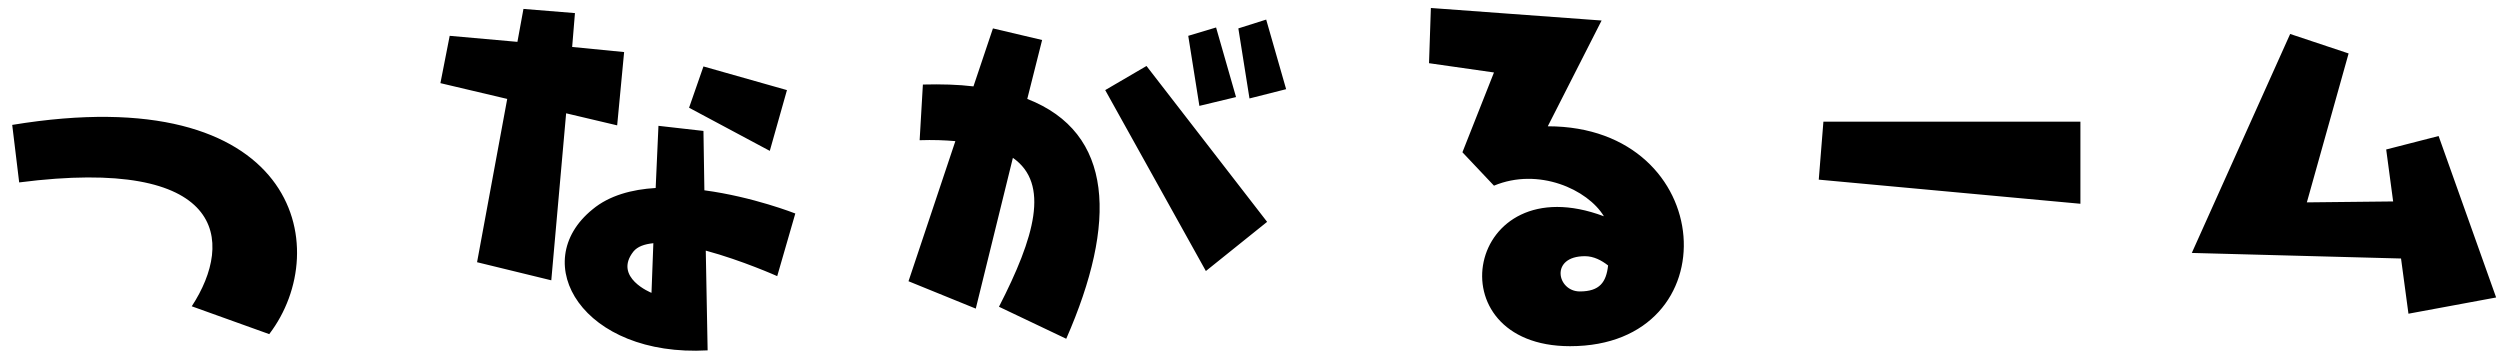 <svg width="194" height="28" viewBox="0 0 194 28" fill="none" xmlns="http://www.w3.org/2000/svg">
<path d="M0.948 9.692C23.052 6.056 26.004 19.232 20.892 25.928L14.88 23.768C18.228 18.656 17.472 12.104 1.488 14.156L0.948 9.692ZM37.02 20.348L39.36 7.676L34.176 6.452L34.896 2.78L40.152 3.248L40.62 0.692L44.616 1.016L44.4 3.644L48.432 4.04L47.892 9.728L43.932 8.792L42.78 21.752L37.02 20.348ZM53.472 8.36L54.588 5.156L61.068 6.992L59.736 11.708L53.472 8.36ZM61.716 16.568L60.312 21.428C60.312 21.428 57.576 20.204 54.768 19.448L54.912 27.188C45.228 27.728 40.872 20.384 45.984 16.244C47.28 15.164 49.044 14.696 50.88 14.588L51.096 9.764L54.588 10.16L54.66 14.768C58.44 15.272 61.716 16.568 61.716 16.568ZM49.152 19.52C47.568 21.536 50.556 22.724 50.556 22.724L50.7 18.872C50.016 18.944 49.476 19.124 49.152 19.52ZM75.72 23.948L70.5 21.824L74.136 10.952C73.308 10.88 72.408 10.844 71.364 10.88L71.616 6.56C73.056 6.524 74.352 6.56 75.54 6.704L77.052 2.204L80.868 3.104L79.716 7.676C86.448 10.304 86.7 17.252 82.74 26.288L77.52 23.804C80.292 18.404 81.48 14.264 78.6 12.248L75.72 23.948ZM98.328 17.216L93.576 21.032L85.764 6.992L88.968 5.12L98.328 17.216ZM95.916 7.532L93.072 8.216L92.208 2.78L94.368 2.132L95.916 7.532ZM96.096 2.204L98.256 1.52L99.804 6.92L96.96 7.64L96.096 2.204ZM110.892 4.904L111.036 0.62L124.284 1.592L120.108 9.8C133.356 9.8 134.364 26.864 121.836 26.864C111.18 26.864 113.736 12.752 124.464 16.784C123.204 14.696 119.388 12.968 115.932 14.408L113.484 11.816L115.932 5.624L110.892 4.904ZM122.592 22.616C124.14 22.616 124.644 21.896 124.788 20.6C124.284 20.204 123.672 19.88 122.988 19.88C120.252 19.88 120.828 22.616 122.592 22.616ZM141.136 13.94L141.496 9.44H161.44V15.812L141.136 13.94ZM185.168 11.6L189.236 10.556L193.7 23.084L186.896 24.344L186.32 20.06L170.084 19.628L177.716 2.636L182.252 4.148L179.012 15.704L185.708 15.632L185.168 11.6Z" fill="black"/>
</svg>
